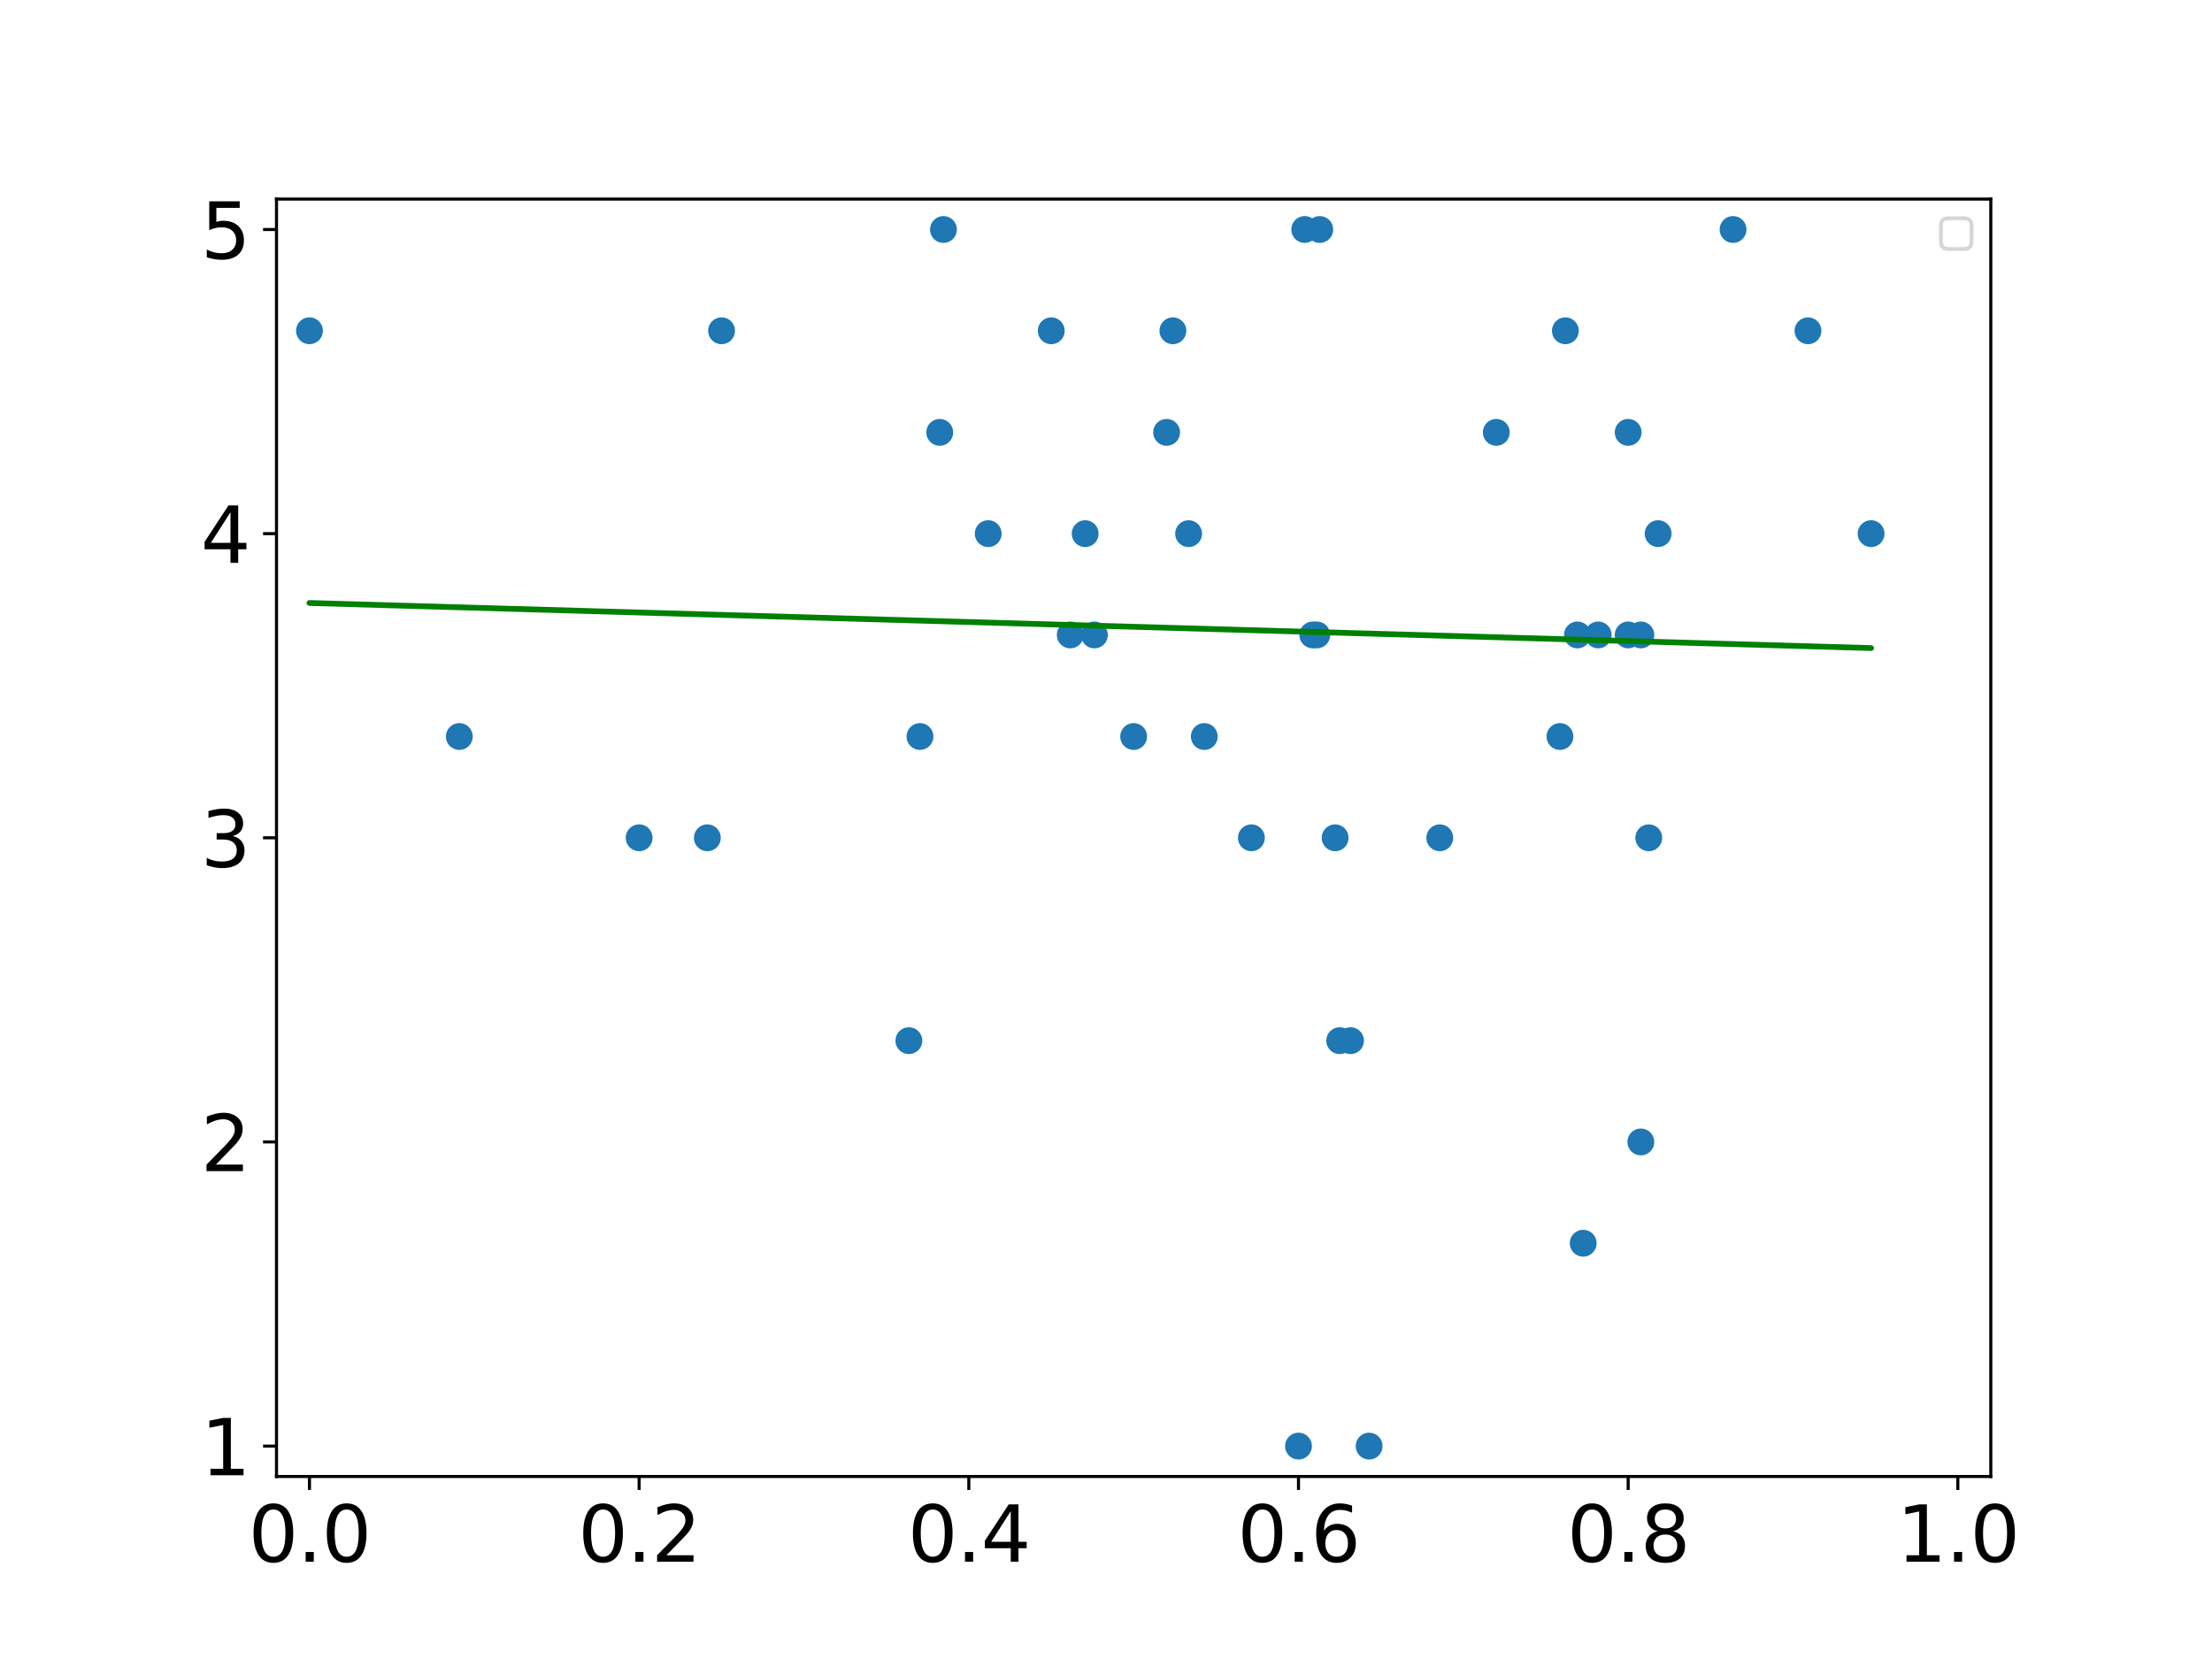 <?xml version="1.0" encoding="utf-8" standalone="no"?>
<!DOCTYPE svg PUBLIC "-//W3C//DTD SVG 1.1//EN"
  "http://www.w3.org/Graphics/SVG/1.1/DTD/svg11.dtd">
<svg xmlns:xlink="http://www.w3.org/1999/xlink" width="576pt" height="432pt" viewBox="0 0 576 432" xmlns="http://www.w3.org/2000/svg" version="1.1">
 <defs>
  <style type="text/css">*{stroke-linejoin: round; stroke-linecap: butt}</style>
 </defs>
 <g id="figure_1">
  <g id="patch_1">
   <path d="M 0 432 
L 576 432 
L 576 0 
L 0 0 
z
" style="fill: #ffffff"/>
  </g>
  <g id="axes_1">
   <g id="patch_2">
    <path d="M 72 384.48 
L 518.4 384.48 
L 518.4 51.84 
L 72 51.84 
z
" style="fill: #ffffff"/>
   </g>
   <g id="PathCollection_1">
    <defs>
     <path id="mfcc48b7985" d="M 0 3 
C 0.796 3 1.559 2.684 2.121 2.121 
C 2.684 1.559 3 0.796 3 0 
C 3 -0.796 2.684 -1.559 2.121 -2.121 
C 1.559 -2.684 0.796 -3 0 -3 
C -0.796 -3 -1.559 -2.684 -2.121 -2.121 
C -2.684 -1.559 -3 -0.796 -3 0 
C -3 0.796 -2.684 1.559 -2.121 2.121 
C -1.559 2.684 -0.796 3 0 3 
z
" style="stroke: #1f77b4"/>
    </defs>
    <g clip-path="url(#pb776b9f794)">
     <use xlink:href="#mfcc48b7985" x="166.431" y="218.16" style="fill: #1f77b4; stroke: #1f77b4"/>
     <use xlink:href="#mfcc48b7985" x="284.98" y="165.334" style="fill: #1f77b4; stroke: #1f77b4"/>
     <use xlink:href="#mfcc48b7985" x="341.856" y="165.334" style="fill: #1f77b4; stroke: #1f77b4"/>
     <use xlink:href="#mfcc48b7985" x="423.969" y="112.586" style="fill: #1f77b4; stroke: #1f77b4"/>
     <use xlink:href="#mfcc48b7985" x="410.762" y="165.334" style="fill: #1f77b4; stroke: #1f77b4"/>
     <use xlink:href="#mfcc48b7985" x="470.794" y="86.134" style="fill: #1f77b4; stroke: #1f77b4"/>
     <use xlink:href="#mfcc48b7985" x="351.678" y="270.986" style="fill: #1f77b4; stroke: #1f77b4"/>
     <use xlink:href="#mfcc48b7985" x="80.585" y="86.134" style="fill: #1f77b4; stroke: #1f77b4"/>
     <use xlink:href="#mfcc48b7985" x="313.596" y="191.786" style="fill: #1f77b4; stroke: #1f77b4"/>
     <use xlink:href="#mfcc48b7985" x="184.192" y="218.16" style="fill: #1f77b4; stroke: #1f77b4"/>
     <use xlink:href="#mfcc48b7985" x="423.969" y="165.334" style="fill: #1f77b4; stroke: #1f77b4"/>
     <use xlink:href="#mfcc48b7985" x="244.702" y="112.586" style="fill: #1f77b4; stroke: #1f77b4"/>
     <use xlink:href="#mfcc48b7985" x="347.662" y="218.16" style="fill: #1f77b4; stroke: #1f77b4"/>
     <use xlink:href="#mfcc48b7985" x="325.859" y="218.16" style="fill: #1f77b4; stroke: #1f77b4"/>
     <use xlink:href="#mfcc48b7985" x="487.224" y="138.96" style="fill: #1f77b4; stroke: #1f77b4"/>
     <use xlink:href="#mfcc48b7985" x="374.914" y="218.16" style="fill: #1f77b4; stroke: #1f77b4"/>
     <use xlink:href="#mfcc48b7985" x="305.42" y="86.134" style="fill: #1f77b4; stroke: #1f77b4"/>
     <use xlink:href="#mfcc48b7985" x="429.335" y="218.16" style="fill: #1f77b4; stroke: #1f77b4"/>
     <use xlink:href="#mfcc48b7985" x="309.508" y="138.96" style="fill: #1f77b4; stroke: #1f77b4"/>
     <use xlink:href="#mfcc48b7985" x="416.165" y="165.334" style="fill: #1f77b4; stroke: #1f77b4"/>
     <use xlink:href="#mfcc48b7985" x="406.208" y="191.786" style="fill: #1f77b4; stroke: #1f77b4"/>
     <use xlink:href="#mfcc48b7985" x="343.662" y="59.76" style="fill: #1f77b4; stroke: #1f77b4"/>
     <use xlink:href="#mfcc48b7985" x="282.576" y="138.96" style="fill: #1f77b4; stroke: #1f77b4"/>
     <use xlink:href="#mfcc48b7985" x="236.669" y="270.986" style="fill: #1f77b4; stroke: #1f77b4"/>
     <use xlink:href="#mfcc48b7985" x="427.271" y="165.334" style="fill: #1f77b4; stroke: #1f77b4"/>
     <use xlink:href="#mfcc48b7985" x="338.123" y="376.56" style="fill: #1f77b4; stroke: #1f77b4"/>
     <use xlink:href="#mfcc48b7985" x="451.284" y="59.76" style="fill: #1f77b4; stroke: #1f77b4"/>
     <use xlink:href="#mfcc48b7985" x="356.519" y="376.56" style="fill: #1f77b4; stroke: #1f77b4"/>
     <use xlink:href="#mfcc48b7985" x="431.773" y="138.96" style="fill: #1f77b4; stroke: #1f77b4"/>
     <use xlink:href="#mfcc48b7985" x="257.327" y="138.96" style="fill: #1f77b4; stroke: #1f77b4"/>
     <use xlink:href="#mfcc48b7985" x="389.631" y="112.586" style="fill: #1f77b4; stroke: #1f77b4"/>
     <use xlink:href="#mfcc48b7985" x="303.785" y="112.586" style="fill: #1f77b4; stroke: #1f77b4"/>
     <use xlink:href="#mfcc48b7985" x="348.854" y="270.986" style="fill: #1f77b4; stroke: #1f77b4"/>
     <use xlink:href="#mfcc48b7985" x="278.691" y="165.334" style="fill: #1f77b4; stroke: #1f77b4"/>
     <use xlink:href="#mfcc48b7985" x="273.738" y="86.134" style="fill: #1f77b4; stroke: #1f77b4"/>
     <use xlink:href="#mfcc48b7985" x="412.263" y="323.734" style="fill: #1f77b4; stroke: #1f77b4"/>
     <use xlink:href="#mfcc48b7985" x="407.618" y="86.134" style="fill: #1f77b4; stroke: #1f77b4"/>
     <use xlink:href="#mfcc48b7985" x="427.271" y="297.36" style="fill: #1f77b4; stroke: #1f77b4"/>
     <use xlink:href="#mfcc48b7985" x="339.743" y="59.76" style="fill: #1f77b4; stroke: #1f77b4"/>
     <use xlink:href="#mfcc48b7985" x="295.2" y="191.786" style="fill: #1f77b4; stroke: #1f77b4"/>
     <use xlink:href="#mfcc48b7985" x="342.892" y="165.334" style="fill: #1f77b4; stroke: #1f77b4"/>
     <use xlink:href="#mfcc48b7985" x="245.673" y="59.76" style="fill: #1f77b4; stroke: #1f77b4"/>
     <use xlink:href="#mfcc48b7985" x="239.559" y="191.786" style="fill: #1f77b4; stroke: #1f77b4"/>
     <use xlink:href="#mfcc48b7985" x="187.892" y="86.134" style="fill: #1f77b4; stroke: #1f77b4"/>
     <use xlink:href="#mfcc48b7985" x="119.606" y="191.786" style="fill: #1f77b4; stroke: #1f77b4"/>
    </g>
   </g>
   <g id="matplotlib.axis_1">
    <g id="xtick_1">
     <g id="line2d_1">
      <defs>
       <path id="m3596803de2" d="M 0 0 
L 0 3.5 
" style="stroke: #000000; stroke-width: 0.8"/>
      </defs>
      <g>
       <use xlink:href="#m3596803de2" x="80.585" y="384.48" style="stroke: #000000; stroke-width: 0.8"/>
      </g>
     </g>
     <g id="text_1">
      <!-- 0.0 -->
      <g transform="translate(64.681 406.677) scale(0.2 -0.2)">
       <defs>
        <path id="DejaVuSans-30" d="M 2034 4250 
Q 1547 4250 1301 3770 
Q 1056 3291 1056 2328 
Q 1056 1369 1301 889 
Q 1547 409 2034 409 
Q 2525 409 2770 889 
Q 3016 1369 3016 2328 
Q 3016 3291 2770 3770 
Q 2525 4250 2034 4250 
z
M 2034 4750 
Q 2819 4750 3233 4129 
Q 3647 3509 3647 2328 
Q 3647 1150 3233 529 
Q 2819 -91 2034 -91 
Q 1250 -91 836 529 
Q 422 1150 422 2328 
Q 422 3509 836 4129 
Q 1250 4750 2034 4750 
z
" transform="scale(0.016)"/>
        <path id="DejaVuSans-2e" d="M 684 794 
L 1344 794 
L 1344 0 
L 684 0 
L 684 794 
z
" transform="scale(0.016)"/>
       </defs>
       <use xlink:href="#DejaVuSans-30"/>
       <use xlink:href="#DejaVuSans-2e" x="63.623"/>
       <use xlink:href="#DejaVuSans-30" x="95.41"/>
      </g>
     </g>
    </g>
    <g id="xtick_2">
     <g id="line2d_2">
      <g>
       <use xlink:href="#m3596803de2" x="166.431" y="384.48" style="stroke: #000000; stroke-width: 0.8"/>
      </g>
     </g>
     <g id="text_2">
      <!-- 0.2 -->
      <g transform="translate(150.528 406.677) scale(0.2 -0.2)">
       <defs>
        <path id="DejaVuSans-32" d="M 1228 531 
L 3431 531 
L 3431 0 
L 469 0 
L 469 531 
Q 828 903 1448 1529 
Q 2069 2156 2228 2338 
Q 2531 2678 2651 2914 
Q 2772 3150 2772 3378 
Q 2772 3750 2511 3984 
Q 2250 4219 1831 4219 
Q 1534 4219 1204 4116 
Q 875 4013 500 3803 
L 500 4441 
Q 881 4594 1212 4672 
Q 1544 4750 1819 4750 
Q 2544 4750 2975 4387 
Q 3406 4025 3406 3419 
Q 3406 3131 3298 2873 
Q 3191 2616 2906 2266 
Q 2828 2175 2409 1742 
Q 1991 1309 1228 531 
z
" transform="scale(0.016)"/>
       </defs>
       <use xlink:href="#DejaVuSans-30"/>
       <use xlink:href="#DejaVuSans-2e" x="63.623"/>
       <use xlink:href="#DejaVuSans-32" x="95.41"/>
      </g>
     </g>
    </g>
    <g id="xtick_3">
     <g id="line2d_3">
      <g>
       <use xlink:href="#m3596803de2" x="252.277" y="384.48" style="stroke: #000000; stroke-width: 0.8"/>
      </g>
     </g>
     <g id="text_3">
      <!-- 0.4 -->
      <g transform="translate(236.374 406.677) scale(0.2 -0.2)">
       <defs>
        <path id="DejaVuSans-34" d="M 2419 4116 
L 825 1625 
L 2419 1625 
L 2419 4116 
z
M 2253 4666 
L 3047 4666 
L 3047 1625 
L 3713 1625 
L 3713 1100 
L 3047 1100 
L 3047 0 
L 2419 0 
L 2419 1100 
L 313 1100 
L 313 1709 
L 2253 4666 
z
" transform="scale(0.016)"/>
       </defs>
       <use xlink:href="#DejaVuSans-30"/>
       <use xlink:href="#DejaVuSans-2e" x="63.623"/>
       <use xlink:href="#DejaVuSans-34" x="95.41"/>
      </g>
     </g>
    </g>
    <g id="xtick_4">
     <g id="line2d_4">
      <g>
       <use xlink:href="#m3596803de2" x="338.123" y="384.48" style="stroke: #000000; stroke-width: 0.8"/>
      </g>
     </g>
     <g id="text_4">
      <!-- 0.6 -->
      <g transform="translate(322.22 406.677) scale(0.2 -0.2)">
       <defs>
        <path id="DejaVuSans-36" d="M 2113 2584 
Q 1688 2584 1439 2293 
Q 1191 2003 1191 1497 
Q 1191 994 1439 701 
Q 1688 409 2113 409 
Q 2538 409 2786 701 
Q 3034 994 3034 1497 
Q 3034 2003 2786 2293 
Q 2538 2584 2113 2584 
z
M 3366 4563 
L 3366 3988 
Q 3128 4100 2886 4159 
Q 2644 4219 2406 4219 
Q 1781 4219 1451 3797 
Q 1122 3375 1075 2522 
Q 1259 2794 1537 2939 
Q 1816 3084 2150 3084 
Q 2853 3084 3261 2657 
Q 3669 2231 3669 1497 
Q 3669 778 3244 343 
Q 2819 -91 2113 -91 
Q 1303 -91 875 529 
Q 447 1150 447 2328 
Q 447 3434 972 4092 
Q 1497 4750 2381 4750 
Q 2619 4750 2861 4703 
Q 3103 4656 3366 4563 
z
" transform="scale(0.016)"/>
       </defs>
       <use xlink:href="#DejaVuSans-30"/>
       <use xlink:href="#DejaVuSans-2e" x="63.623"/>
       <use xlink:href="#DejaVuSans-36" x="95.41"/>
      </g>
     </g>
    </g>
    <g id="xtick_5">
     <g id="line2d_5">
      <g>
       <use xlink:href="#m3596803de2" x="423.969" y="384.48" style="stroke: #000000; stroke-width: 0.8"/>
      </g>
     </g>
     <g id="text_5">
      <!-- 0.8 -->
      <g transform="translate(408.066 406.677) scale(0.2 -0.2)">
       <defs>
        <path id="DejaVuSans-38" d="M 2034 2216 
Q 1584 2216 1326 1975 
Q 1069 1734 1069 1313 
Q 1069 891 1326 650 
Q 1584 409 2034 409 
Q 2484 409 2743 651 
Q 3003 894 3003 1313 
Q 3003 1734 2745 1975 
Q 2488 2216 2034 2216 
z
M 1403 2484 
Q 997 2584 770 2862 
Q 544 3141 544 3541 
Q 544 4100 942 4425 
Q 1341 4750 2034 4750 
Q 2731 4750 3128 4425 
Q 3525 4100 3525 3541 
Q 3525 3141 3298 2862 
Q 3072 2584 2669 2484 
Q 3125 2378 3379 2068 
Q 3634 1759 3634 1313 
Q 3634 634 3220 271 
Q 2806 -91 2034 -91 
Q 1263 -91 848 271 
Q 434 634 434 1313 
Q 434 1759 690 2068 
Q 947 2378 1403 2484 
z
M 1172 3481 
Q 1172 3119 1398 2916 
Q 1625 2713 2034 2713 
Q 2441 2713 2670 2916 
Q 2900 3119 2900 3481 
Q 2900 3844 2670 4047 
Q 2441 4250 2034 4250 
Q 1625 4250 1398 4047 
Q 1172 3844 1172 3481 
z
" transform="scale(0.016)"/>
       </defs>
       <use xlink:href="#DejaVuSans-30"/>
       <use xlink:href="#DejaVuSans-2e" x="63.623"/>
       <use xlink:href="#DejaVuSans-38" x="95.41"/>
      </g>
     </g>
    </g>
    <g id="xtick_6">
     <g id="line2d_6">
      <g>
       <use xlink:href="#m3596803de2" x="509.815" y="384.48" style="stroke: #000000; stroke-width: 0.8"/>
      </g>
     </g>
     <g id="text_6">
      <!-- 1.0 -->
      <g transform="translate(493.912 406.677) scale(0.2 -0.2)">
       <defs>
        <path id="DejaVuSans-31" d="M 794 531 
L 1825 531 
L 1825 4091 
L 703 3866 
L 703 4441 
L 1819 4666 
L 2450 4666 
L 2450 531 
L 3481 531 
L 3481 0 
L 794 0 
L 794 531 
z
" transform="scale(0.016)"/>
       </defs>
       <use xlink:href="#DejaVuSans-31"/>
       <use xlink:href="#DejaVuSans-2e" x="63.623"/>
       <use xlink:href="#DejaVuSans-30" x="95.41"/>
      </g>
     </g>
    </g>
   </g>
   <g id="matplotlib.axis_2">
    <g id="ytick_1">
     <g id="line2d_7">
      <defs>
       <path id="m3f1d1f457d" d="M 0 0 
L -3.5 0 
" style="stroke: #000000; stroke-width: 0.8"/>
      </defs>
      <g>
       <use xlink:href="#m3f1d1f457d" x="72" y="376.56" style="stroke: #000000; stroke-width: 0.8"/>
      </g>
     </g>
     <g id="text_7">
      <!-- 1 -->
      <g transform="translate(52.275 384.158) scale(0.2 -0.2)">
       <use xlink:href="#DejaVuSans-31"/>
      </g>
     </g>
    </g>
    <g id="ytick_2">
     <g id="line2d_8">
      <g>
       <use xlink:href="#m3f1d1f457d" x="72" y="297.36" style="stroke: #000000; stroke-width: 0.8"/>
      </g>
     </g>
     <g id="text_8">
      <!-- 2 -->
      <g transform="translate(52.275 304.958) scale(0.2 -0.2)">
       <use xlink:href="#DejaVuSans-32"/>
      </g>
     </g>
    </g>
    <g id="ytick_3">
     <g id="line2d_9">
      <g>
       <use xlink:href="#m3f1d1f457d" x="72" y="218.16" style="stroke: #000000; stroke-width: 0.8"/>
      </g>
     </g>
     <g id="text_9">
      <!-- 3 -->
      <g transform="translate(52.275 225.758) scale(0.2 -0.2)">
       <defs>
        <path id="DejaVuSans-33" d="M 2597 2516 
Q 3050 2419 3304 2112 
Q 3559 1806 3559 1356 
Q 3559 666 3084 287 
Q 2609 -91 1734 -91 
Q 1441 -91 1130 -33 
Q 819 25 488 141 
L 488 750 
Q 750 597 1062 519 
Q 1375 441 1716 441 
Q 2309 441 2620 675 
Q 2931 909 2931 1356 
Q 2931 1769 2642 2001 
Q 2353 2234 1838 2234 
L 1294 2234 
L 1294 2753 
L 1863 2753 
Q 2328 2753 2575 2939 
Q 2822 3125 2822 3475 
Q 2822 3834 2567 4026 
Q 2313 4219 1838 4219 
Q 1578 4219 1281 4162 
Q 984 4106 628 3988 
L 628 4550 
Q 988 4650 1302 4700 
Q 1616 4750 1894 4750 
Q 2613 4750 3031 4423 
Q 3450 4097 3450 3541 
Q 3450 3153 3228 2886 
Q 3006 2619 2597 2516 
z
" transform="scale(0.016)"/>
       </defs>
       <use xlink:href="#DejaVuSans-33"/>
      </g>
     </g>
    </g>
    <g id="ytick_4">
     <g id="line2d_10">
      <g>
       <use xlink:href="#m3f1d1f457d" x="72" y="138.96" style="stroke: #000000; stroke-width: 0.8"/>
      </g>
     </g>
     <g id="text_10">
      <!-- 4 -->
      <g transform="translate(52.275 146.558) scale(0.2 -0.2)">
       <use xlink:href="#DejaVuSans-34"/>
      </g>
     </g>
    </g>
    <g id="ytick_5">
     <g id="line2d_11">
      <g>
       <use xlink:href="#m3f1d1f457d" x="72" y="59.76" style="stroke: #000000; stroke-width: 0.8"/>
      </g>
     </g>
     <g id="text_11">
      <!-- 5 -->
      <g transform="translate(52.275 67.358) scale(0.2 -0.2)">
       <defs>
        <path id="DejaVuSans-35" d="M 691 4666 
L 3169 4666 
L 3169 4134 
L 1269 4134 
L 1269 2991 
Q 1406 3038 1543 3061 
Q 1681 3084 1819 3084 
Q 2600 3084 3056 2656 
Q 3513 2228 3513 1497 
Q 3513 744 3044 326 
Q 2575 -91 1722 -91 
Q 1428 -91 1123 -41 
Q 819 9 494 109 
L 494 744 
Q 775 591 1075 516 
Q 1375 441 1709 441 
Q 2250 441 2565 725 
Q 2881 1009 2881 1497 
Q 2881 1984 2565 2268 
Q 2250 2553 1709 2553 
Q 1456 2553 1204 2497 
Q 953 2441 691 2322 
L 691 4666 
z
" transform="scale(0.016)"/>
       </defs>
       <use xlink:href="#DejaVuSans-35"/>
      </g>
     </g>
    </g>
   </g>
   <g id="line2d_12">
    <path d="M 166.431 159.493 
L 284.98 162.915 
L 341.856 164.557 
L 423.969 166.928 
L 410.762 166.546 
L 470.794 168.279 
L 351.678 164.841 
L 80.585 157.015 
L 313.596 163.741 
L 184.192 160.006 
L 423.969 166.928 
L 244.702 161.753 
L 347.662 164.725 
L 325.859 164.095 
L 487.224 168.754 
L 374.914 165.511 
L 305.42 163.505 
L 429.335 167.082 
L 309.508 163.623 
L 416.165 166.702 
L 406.208 166.415 
L 343.662 164.609 
L 282.576 162.846 
L 236.669 161.521 
L 427.271 167.023 
L 338.123 164.449 
L 451.284 167.716 
L 356.519 164.98 
L 431.773 167.153 
L 257.327 162.117 
L 389.631 165.936 
L 303.785 163.458 
L 348.854 164.759 
L 278.691 162.734 
L 273.738 162.591 
L 412.263 166.59 
L 407.618 166.456 
L 427.271 167.023 
L 339.743 164.496 
L 295.2 163.21 
L 342.892 164.587 
L 245.673 161.781 
L 239.559 161.604 
L 187.892 160.113 
L 119.606 158.141 
" clip-path="url(#pb776b9f794)" style="fill: none; stroke: #008000; stroke-width: 1.5; stroke-linecap: square"/>
   </g>
   <g id="patch_3">
    <path d="M 72 384.48 
L 72 51.84 
" style="fill: none; stroke: #000000; stroke-width: 0.8; stroke-linejoin: miter; stroke-linecap: square"/>
   </g>
   <g id="patch_4">
    <path d="M 518.4 384.48 
L 518.4 51.84 
" style="fill: none; stroke: #000000; stroke-width: 0.8; stroke-linejoin: miter; stroke-linecap: square"/>
   </g>
   <g id="patch_5">
    <path d="M 72 384.48 
L 518.4 384.48 
" style="fill: none; stroke: #000000; stroke-width: 0.8; stroke-linejoin: miter; stroke-linecap: square"/>
   </g>
   <g id="patch_6">
    <path d="M 72 51.84 
L 518.4 51.84 
" style="fill: none; stroke: #000000; stroke-width: 0.8; stroke-linejoin: miter; stroke-linecap: square"/>
   </g>
   <g id="legend_1">
    <g id="patch_7">
     <path d="M 507.4 64.84 
L 511.4 64.84 
Q 513.4 64.84 513.4 62.84 
L 513.4 58.84 
Q 513.4 56.84 511.4 56.84 
L 507.4 56.84 
Q 505.4 56.84 505.4 58.84 
L 505.4 62.84 
Q 505.4 64.84 507.4 64.84 
z
" style="fill: #ffffff; opacity: 0.8; stroke: #cccccc; stroke-linejoin: miter"/>
    </g>
   </g>
  </g>
 </g>
 <defs>
  <clipPath id="pb776b9f794">
   <rect x="72" y="51.84" width="446.4" height="332.64"/>
  </clipPath>
 </defs>
</svg>
